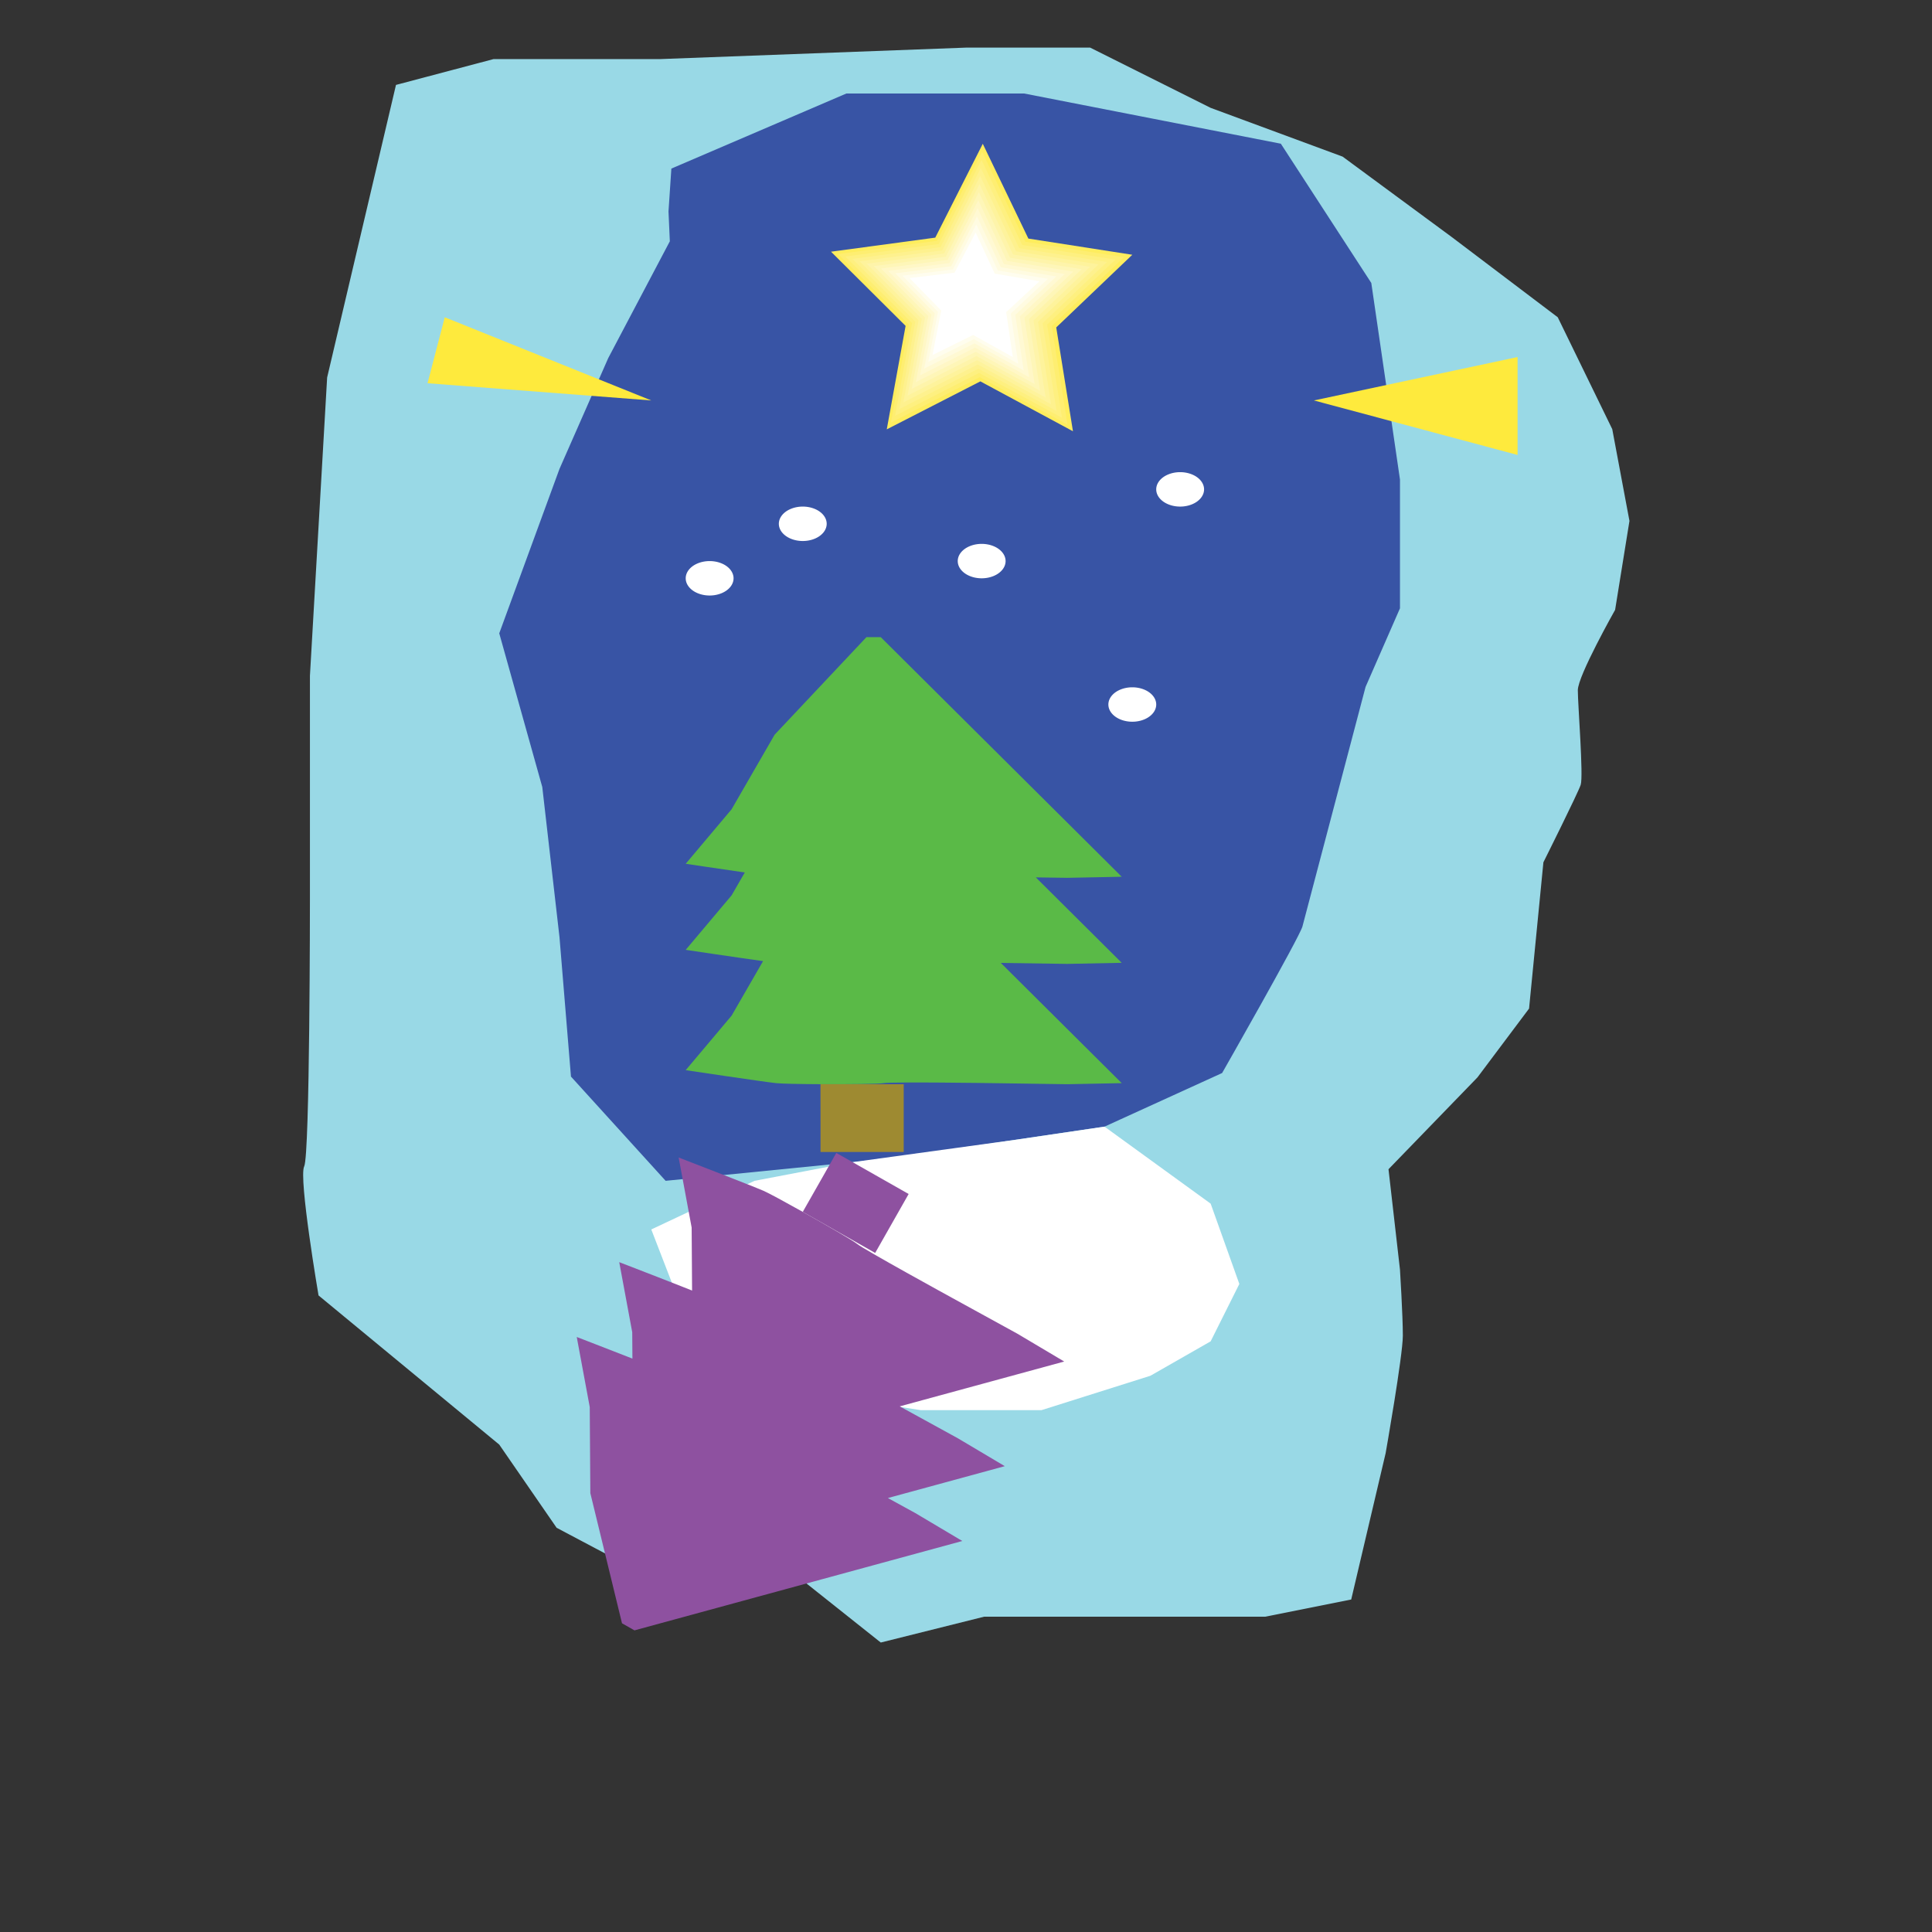 <?xml version="1.0" standalone="no"?><!DOCTYPE svg PUBLIC "-//W3C//DTD SVG 1.1//EN" "http://www.w3.org/Graphics/SVG/1.1/DTD/svg11.dtd"><svg t="1712904743875" class="icon" viewBox="0 0 1024 1024" version="1.1" xmlns="http://www.w3.org/2000/svg" p-id="9204" data-darkreader-inline-fill="" xmlns:xlink="http://www.w3.org/1999/xlink" width="200" height="200"><rect x="0" y="0" width="1024" height="1024" fill="#333333" stroke="none"/><path d="M209.881 45.004l51.693-13.683h88.183l162.244-6.082h65.815L641.671 57.167l69.938 25.847 57.775 42.571 56.254 42.571L854.525 227.45l9.122 48.652-7.602 47.132s-19.765 34.969-19.765 42.571 3.041 45.612 1.52 50.173-19.765 41.05-19.765 41.05L810.434 534.569l-27.367 36.489-47.132 48.652 6.082 53.214s1.52 24.326 1.52 34.969-9.122 62.336-9.122 62.336l-18.245 77.54-45.612 9.122H521.56l-54.734 13.683L407.531 823.442l-60.816 13.683-51.693-27.367-30.408-44.091-95.784-79.06s-10.643-62.336-7.602-68.417S164.269 476.794 164.269 476.794v-118.59l9.122-158.12 36.489-155.08z" fill="#99D9E6" p-id="9205" data-darkreader-inline-fill="" style="--darkreader-inline-fill: #195966;"></path><path d="M355.025 127.883l-32.636 61.893-25.847 58.737-31.928 87.157L287.42 417.144l9.122 79.578 6.082 73.893 50.173 55.242 117.07-11.663 115.55-17.053 62.336-28.422s41.05-72 42.571-77.683 33.449-126.948 33.449-126.948l18.245-41.684v-68.211l-15.204-104.211-47.948-73.818L542.846 49.565h-94.264l-92.744 39.789L354.317 112.09l0.708 15.793z" fill="#3854A5" p-id="9206" data-darkreader-inline-fill="" style="--darkreader-inline-fill: #2d4384;"></path><path d="M345.195 651.639l54.734-25.78 51.478-9.824 86.818-11.927L585.417 597.143l56.254 40.812 15.204 42.571-15.204 30.408-31.928 18.245-57.775 18.245H488.112l-48.652-7.602-68.417-21.285z" fill="#FFFFFF" p-id="9207" data-darkreader-inline-fill="" style="--darkreader-inline-fill: #181a1b;"></path><path d="M594.539 510.309l-45.54-45.282 16.653 0.24 28.887-0.57-54.52-54.21-25.163-25.02-48.03-47.756h-7.602l-48.652 51.693-22.806 39.53-24.326 28.887s17.304 2.592 31.316 4.609l-6.99 12.116-24.326 28.887s27.197 4.073 41.004 5.981L387.766 538.325l-24.326 28.887s41.05 6.148 47.892 6.875c2.902 0.309 12.779 0.497 23.539 0.553 14.609 0.077 30.848-0.096 33.475-0.553 4.561-0.793 57.775 0 57.775 0l39.53 0.57 28.887-0.57-54.52-54.21-9.559-9.505 35.193 0.507 28.886-0.569z" fill="#5ABA47" p-id="9208" data-darkreader-inline-fill="" style="--darkreader-inline-fill: #5a9337;"></path><path d="M434.898 597.143V610.588h44.091v-35.93l-44.118-0.018" fill="#9E8A31" p-id="9209" data-darkreader-inline-fill="" style="--darkreader-inline-fill: #d1be69;"></path><path d="M532.564 777.096l-61.959 16.891 14.601 8.013 24.837 14.761-74.178 20.22-34.236 9.333-65.346 17.814-6.611-3.754-16.783-68.976-0.313-45.636-6.89-37.132s16.327 6.291 29.508 11.455l-0.097-13.988-6.89-37.13s25.662 9.886 38.612 15.045l-0.229-33.374-6.89-37.132s38.733 14.925 45.041 17.669c2.676 1.164 11.357 5.877 20.743 11.141 12.741 7.147 26.778 15.316 28.836 17.009 3.575 2.942 50.241 28.527 50.241 28.527l34.655 19.026 24.84 14.759-74.177 20.22-13.006 3.547 30.854 16.936 24.837 14.755z" fill="#8E51A0" p-id="9210" data-darkreader-inline-fill="" style="--darkreader-inline-fill: #724180;"></path><path d="M436.618 622.762l6.64-11.692 38.341 21.771-17.741 31.245-38.373-21.768" fill="#8E51A0" p-id="9211" data-darkreader-inline-fill="" style="--darkreader-inline-fill: #a56db5;"></path><path d="M568.692 228.578l-49.081-26.444-49.606 25.439 9.982-54.848-39.524-39.318 55.25-7.455 25.18-49.74 24.163 50.241 55.086 8.579-40.315 38.506z" fill="#FEED5E" p-id="9212" data-darkreader-inline-fill="" style="--darkreader-inline-fill: #feed5c;"></path><path d="M565.791 225l-46.526-25.103-47.058 24.096 9.497-52.008-37.459-37.307 52.399-7.04 23.905-47.154 22.886 47.657 52.234 8.165-38.254 36.493z" fill="#FEEE71" p-id="9213" data-darkreader-inline-fill="" style="--darkreader-inline-fill: #feed69;"></path><path d="M562.893 221.425l-43.977-23.764-44.506 22.755 9.012-49.168-35.395-35.299 49.546-6.622 22.633-44.57 21.608 45.075 49.382 7.752-36.19 34.481z" fill="#FEF080" p-id="9214" data-darkreader-inline-fill="" style="--darkreader-inline-fill: #feef73;"></path><path d="M559.993 217.849l-41.424-22.425-41.958 21.412 8.526-46.327-33.329-33.288 46.694-6.207 21.36-41.985 20.332 42.491 46.529 7.34-34.127 32.467z" fill="#FEF18E" p-id="9215" data-darkreader-inline-fill="" style="--darkreader-inline-fill: #feef7d;"></path><path d="M557.092 214.273l-38.872-21.086-39.407 20.069 8.041-43.487-31.264-31.277 43.843-5.791 20.084-39.4 19.055 39.908 43.678 6.927-32.066 30.455z" fill="#FEF39C" p-id="9216" data-darkreader-inline-fill="" style="--darkreader-inline-fill: #fef087;"></path><path d="M554.194 210.697l-36.32-19.747-36.858 18.726 7.556-40.645-29.199-29.268 40.99-5.375 18.81-36.814 17.779 37.324 40.824 6.515-30.003 28.442z" fill="#FEF4AA" p-id="9217" data-darkreader-inline-fill="" style="--darkreader-inline-fill: #fef191;"></path><path d="M551.293 207.12l-33.768-18.406-34.306 17.385 7.069-37.807-27.135-27.256 38.139-4.959 17.537-34.231 16.5 34.741 37.973 6.101-27.941 26.43z" fill="#FEF6B8" p-id="9218" data-darkreader-inline-fill="" style="--darkreader-inline-fill: #fef29b;"></path><path d="M548.394 203.544l-31.218-17.067-31.757 16.042 6.585-34.965-25.069-25.247 35.286-4.543 16.262-31.645 15.225 32.158 35.119 5.687-25.877 24.419z" fill="#FFF7C6" p-id="9219" data-darkreader-inline-fill="" style="--darkreader-inline-fill: #fff2a4;"></path><path d="M545.495 199.968l-28.667-15.728-29.205 14.699 6.099-32.125-23.004-23.236 32.434-4.127 14.989-29.06 13.946 29.575 32.269 5.276-23.815 22.404z" fill="#FFF9D3" p-id="9220" data-darkreader-inline-fill="" style="--darkreader-inline-fill: #fff4ad;"></path><path d="M542.594 196.39l-26.114-14.388-26.655 13.356 5.613-29.284-20.939-21.227 29.583-3.71 13.714-26.475 12.67 26.99 29.415 4.864-21.753 20.393z" fill="#FFFBE1" p-id="9221" data-darkreader-inline-fill="" style="--darkreader-inline-fill: #fff5b7;"></path><path d="M539.694 192.814l-23.562-13.05-24.106 12.016 5.129-26.444-18.875-19.218 26.731-3.294 12.442-23.891 11.392 24.408 26.563 4.45-19.688 18.38z" fill="#FFFDEE" p-id="9222" data-darkreader-inline-fill="" style="--darkreader-inline-fill: #fff8c0;"></path><path d="M536.794 189.239l-21.011-11.709-21.555 10.672 4.643-23.604-16.809-17.206 23.88-2.878 11.167-21.307 10.115 21.825 23.711 4.038-17.627 16.367z" fill="#FFFFFF" p-id="9223" data-darkreader-inline-fill="" style="--darkreader-inline-fill: #e8e6e3;"></path><path d="M507.624 297.388a12.68 9.122 0 1 0 25.36 0 12.68 9.122 0 1 0-25.36 0Z" fill="#FFFFFF" p-id="9224" data-darkreader-inline-fill="" style="--darkreader-inline-fill: #e8e6e3;"></path><path d="M612.822 259.378a12.68 9.122 0 1 0 25.36 0 12.68 9.122 0 1 0-25.36 0Z" fill="#FFFFFF" p-id="9225" data-darkreader-inline-fill="" style="--darkreader-inline-fill: #e8e6e3;"></path><path d="M412.804 277.623a12.68 9.122 0 1 0 25.36 0 12.68 9.122 0 1 0-25.36 0Z" fill="#FFFFFF" p-id="9226" data-darkreader-inline-fill="" style="--darkreader-inline-fill: #e8e6e3;"></path><path d="M587.462 373.407a12.68 9.122 0 1 0 25.36 0 12.68 9.122 0 1 0-25.36 0Z" fill="#FFFFFF" p-id="9227" data-darkreader-inline-fill="" style="--darkreader-inline-fill: #e8e6e3;"></path><path d="M363.44 306.51a12.68 9.122 0 1 0 25.36 0 12.68 9.122 0 1 0-25.36 0Z" fill="#FFFFFF" p-id="9228" data-darkreader-inline-fill="" style="--darkreader-inline-fill: #e8e6e3;"></path><path d="M235.727 168.155L226.605 203.124l118.59 9.122zM696.405 212.246L804.352 241.134v-51.895z" fill="#FEEA3D" p-id="9229" data-darkreader-inline-fill="" style="--darkreader-inline-fill: #7d7001;"></path></svg>